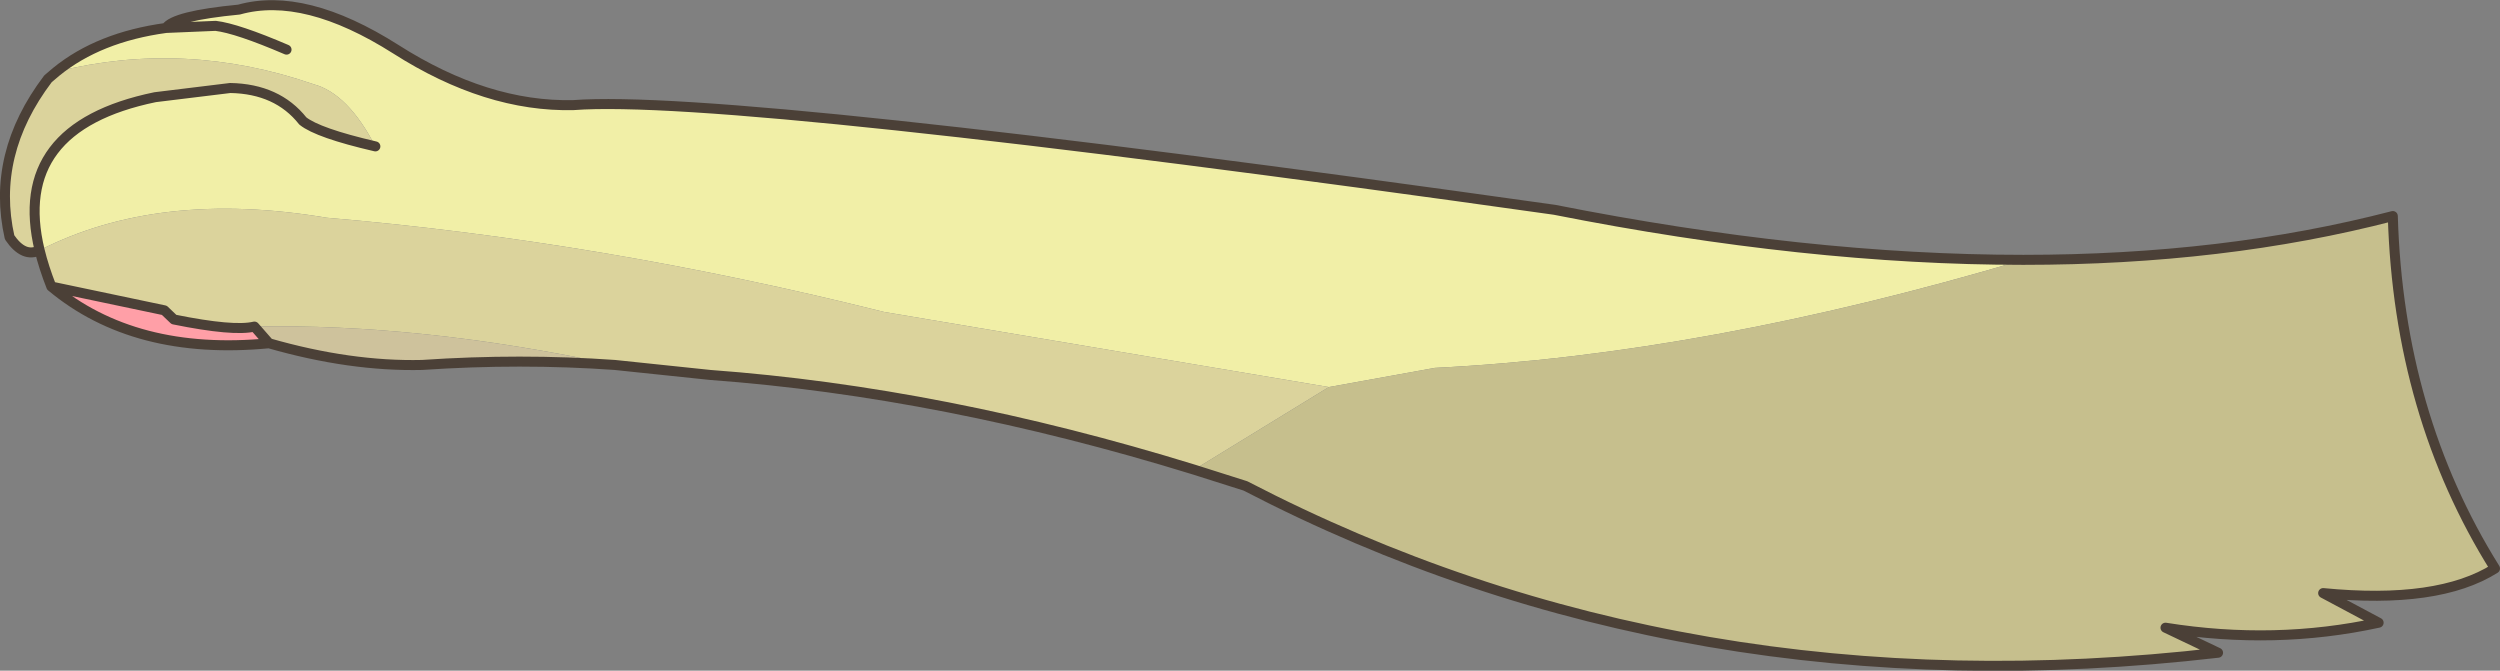 <?xml version="1.0" encoding="UTF-8" standalone="no"?>
<svg xmlns:xlink="http://www.w3.org/1999/xlink" height="80.4px" width="299.7px" xmlns="http://www.w3.org/2000/svg">
  <rect width="100%" height="100%" fill="#808080" stroke="none"/>
  <g transform="matrix(1.0, 0.0, 0.0, 1.0, 149.85, 40.2)">
    <path d="M92.7 -9.05 Q54.55 2.3 22.15 3.9 L9.45 6.2 -43.85 -2.8 Q-77.8 -11.3 -110.7 -14.1 -130.8 -17.5 -145.1 -10.2 -148.65 -24.95 -131.25 -28.55 L-122.25 -29.65 Q-116.6 -29.55 -113.55 -25.7 -111.75 -24.25 -104.85 -22.65 -108.15 -29.0 -112.25 -30.1 -127.7 -35.45 -143.1 -31.6 -138.0 -35.75 -129.95 -36.85 -129.0 -38.3 -121.2 -39.05 -113.35 -41.25 -102.4 -34.3 -91.5 -27.35 -81.1 -27.6 -62.5 -29.0 36.5 -15.05 66.8 -9.05 92.7 -9.05 M-115.5 -34.25 Q-121.45 -36.8 -124.0 -37.1 L-129.95 -36.85 -124.0 -37.1 Q-121.45 -36.8 -115.5 -34.25" fill="#f1efa7" fill-rule="evenodd" stroke="none"/>
    <path d="M9.45 6.2 L-6.7 16.1 Q-36.85 6.8 -64.7 4.75 L-76.15 3.55 Q-99.45 -1.45 -119.35 -1.05 -121.85 -0.45 -129.0 -1.9 L-130.15 -3.0 -143.7 -5.85 Q-144.6 -8.15 -145.1 -10.2 -147.0 -9.25 -148.7 -11.75 -150.95 -21.7 -144.1 -30.75 L-143.1 -31.6 Q-127.7 -35.45 -112.25 -30.1 -108.15 -29.0 -104.85 -22.65 -111.75 -24.25 -113.55 -25.7 -116.6 -29.55 -122.25 -29.65 L-131.25 -28.55 Q-148.65 -24.95 -145.1 -10.2 -130.8 -17.5 -110.7 -14.1 -77.8 -11.3 -43.85 -2.8 L9.45 6.2" fill="#dbd39c" fill-rule="evenodd" stroke="none"/>
    <path d="M-117.6 0.95 Q-133.7 2.5 -143.7 -5.85 L-130.15 -3.0 -129.0 -1.9 Q-121.85 -0.45 -119.35 -1.05 L-117.6 0.95" fill="#ff9fa7" fill-rule="evenodd" stroke="none"/>
    <path d="M-76.15 3.55 Q-87.45 2.75 -99.25 3.55 -107.85 3.75 -117.6 0.95 L-119.35 -1.05 Q-99.45 -1.45 -76.15 3.55" fill="#cec29c" fill-rule="evenodd" stroke="none"/>
    <path d="M92.7 -9.05 Q116.8 -9.05 137.0 -14.3 137.7 9.5 149.25 27.95 142.45 32.25 128.65 30.9 L135.3 34.45 Q122.9 37.15 109.75 35.05 L116.05 38.05 Q52.25 45.45 -0.55 18.05 L-6.7 16.1 9.45 6.2 22.15 3.9 Q54.55 2.3 92.7 -9.05" fill="#c6bf8d" fill-rule="evenodd" stroke="none"/>
    <path d="M-6.7 16.1 L-0.55 18.05 Q52.25 45.45 116.05 38.05 L109.75 35.05 Q122.9 37.15 135.3 34.45 L128.65 30.9 Q142.45 32.25 149.25 27.95 137.7 9.5 137.0 -14.3 116.8 -9.05 92.7 -9.05 66.8 -9.05 36.5 -15.05 -62.5 -29.0 -81.1 -27.6 -91.5 -27.35 -102.4 -34.3 -113.35 -41.25 -121.2 -39.05 -129.0 -38.3 -129.95 -36.85 L-124.0 -37.1 Q-121.45 -36.8 -115.5 -34.25 M-6.7 16.1 Q-36.85 6.8 -64.7 4.75 L-76.15 3.55 Q-87.45 2.75 -99.25 3.55 -107.85 3.75 -117.6 0.95 -133.7 2.5 -143.7 -5.85 -144.6 -8.15 -145.1 -10.2 -147.0 -9.25 -148.7 -11.75 -150.95 -21.7 -144.1 -30.75 L-143.1 -31.6 Q-138.0 -35.75 -129.95 -36.85 M-104.85 -22.65 Q-111.75 -24.25 -113.55 -25.7 -116.6 -29.55 -122.25 -29.65 L-131.25 -28.55 Q-148.65 -24.95 -145.1 -10.2 M-119.35 -1.05 Q-121.85 -0.45 -129.0 -1.9 L-130.15 -3.0 -143.7 -5.85 M-117.6 0.95 L-119.35 -1.05" fill="none" stroke="#4b4037" stroke-linecap="round" stroke-linejoin="round" stroke-width="1.2"/>
  </g>
</svg>
